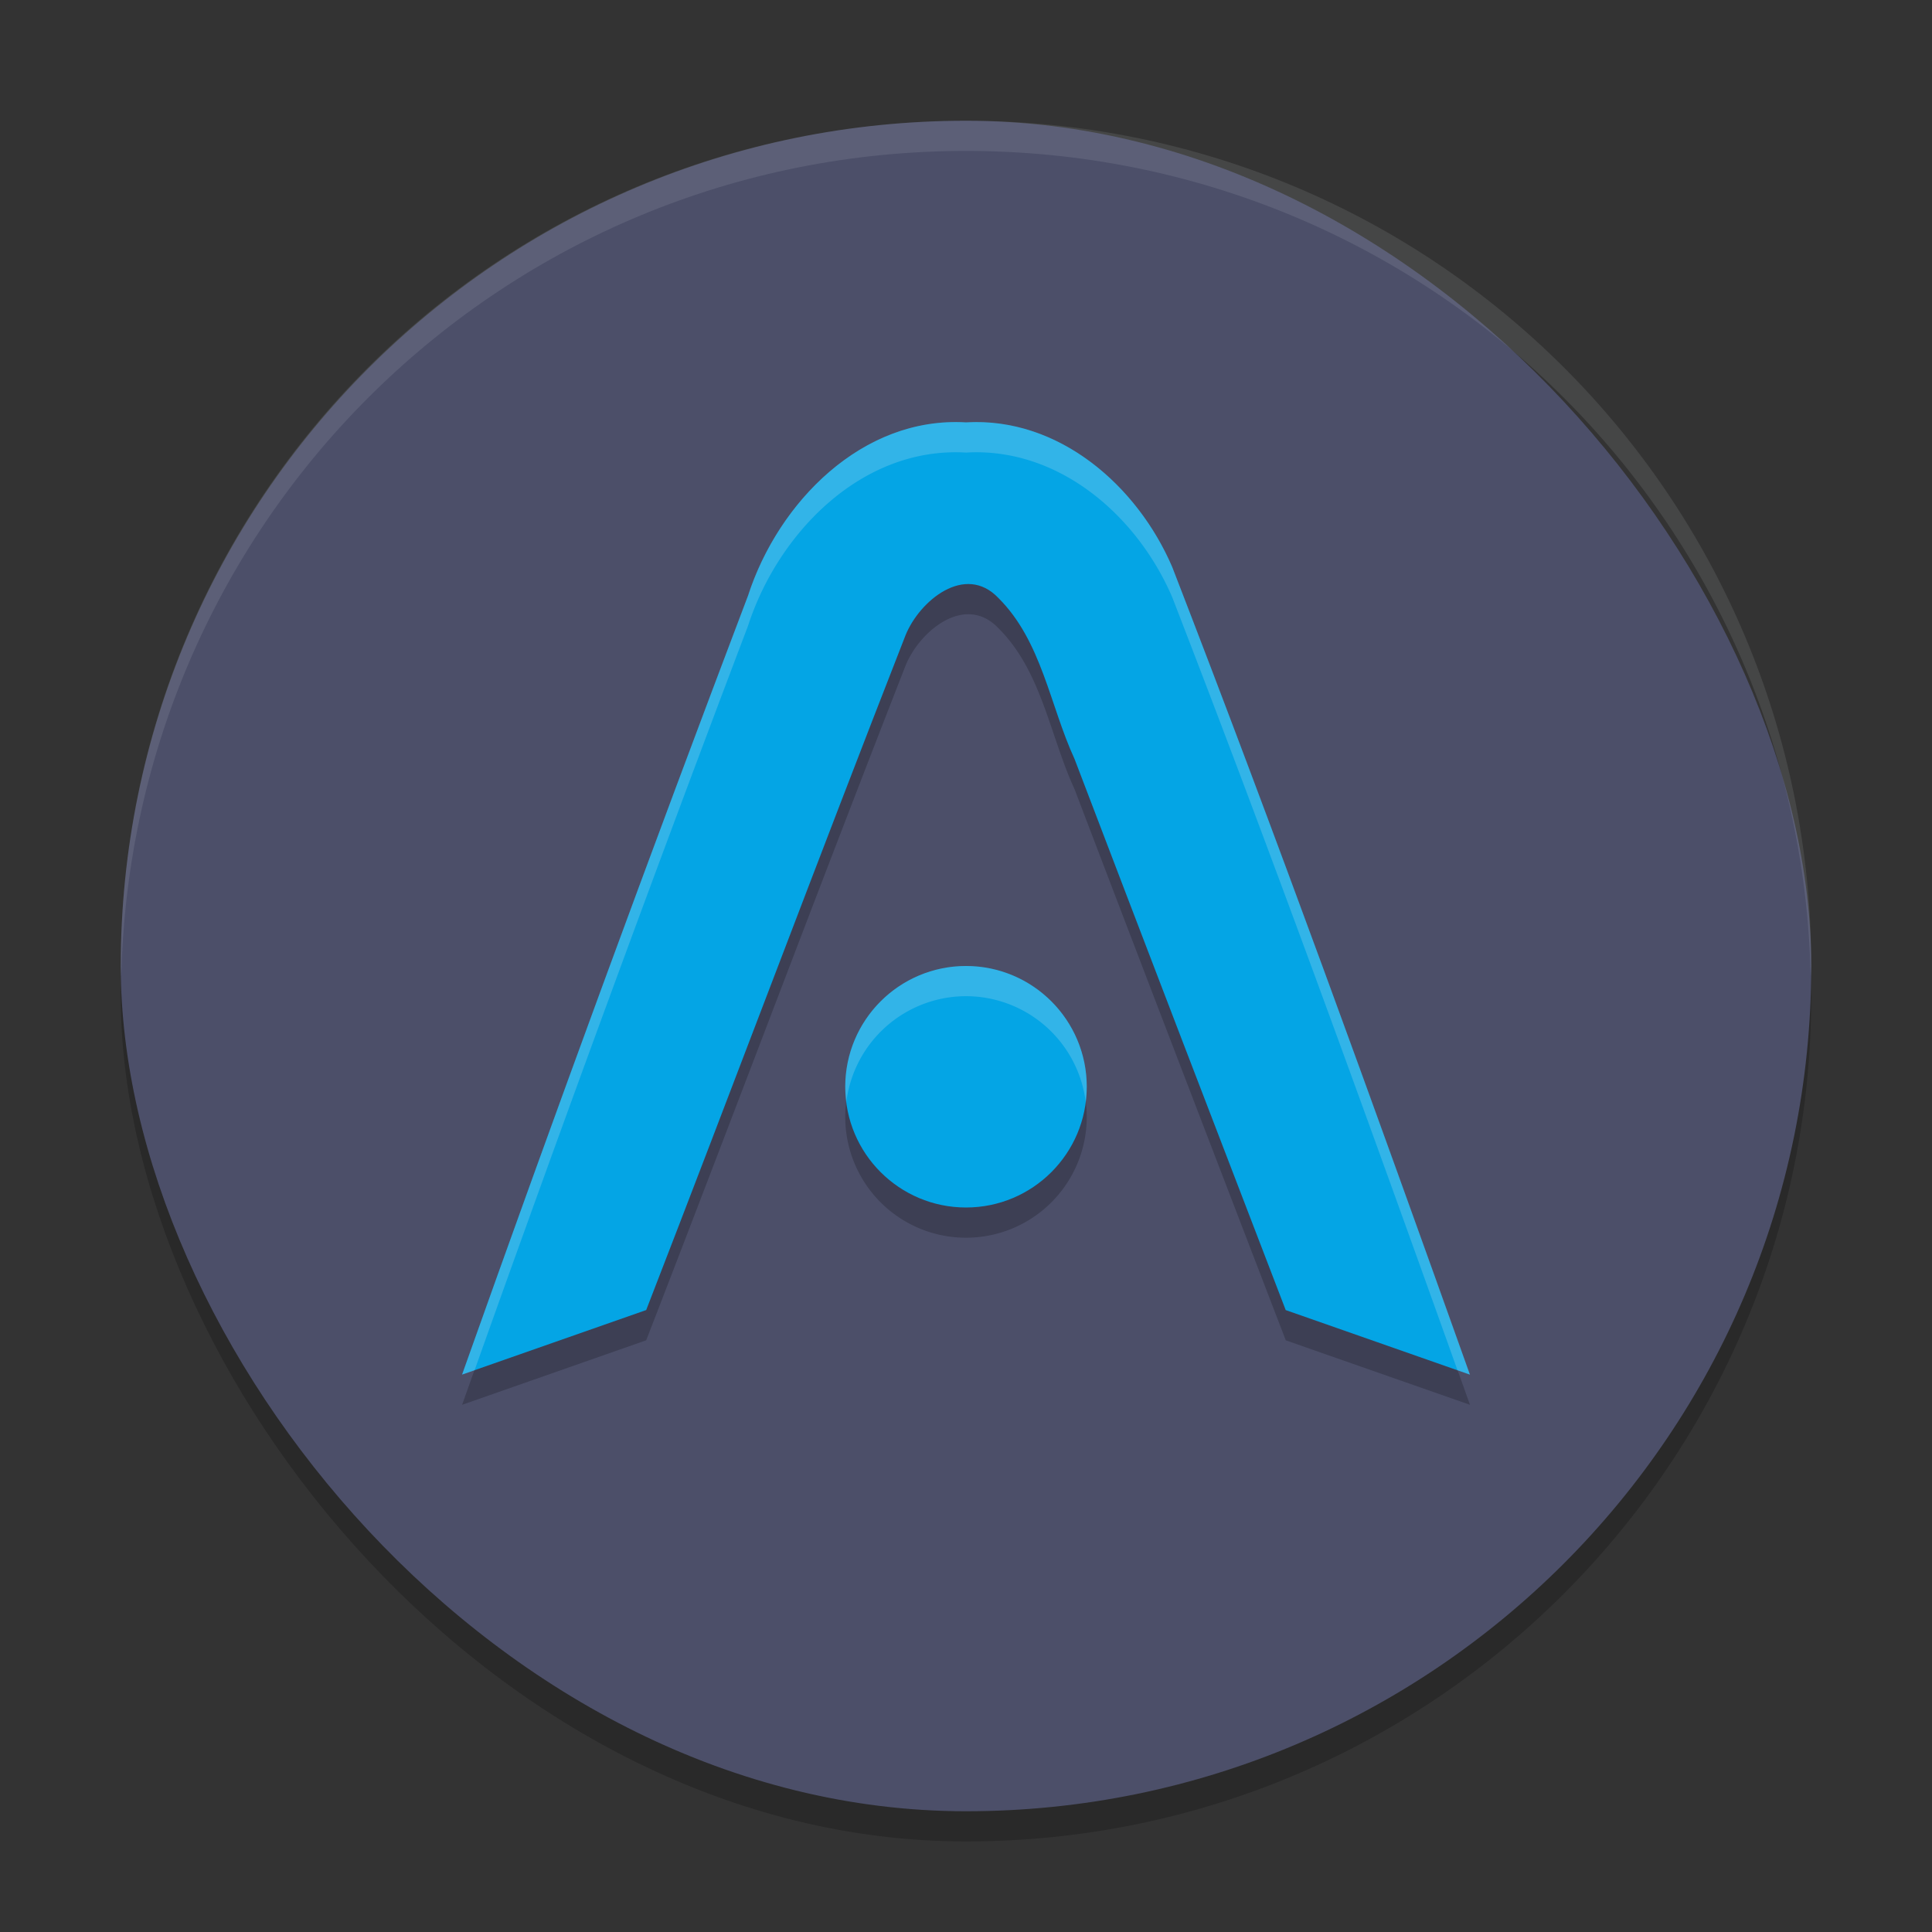 <svg xmlns="http://www.w3.org/2000/svg" width="64" height="64" version="1">
 <rect width="100%" height="100%" fill="#333333" stroke="none"/>
 <rect style="opacity:0.2" width="56" height="56" x="4" y="5" rx="28" ry="28"/>
 <rect style="fill:#4c4f69" width="56" height="56" x="4" y="4" rx="28" ry="28"/>
 <path style="opacity:0.2" d="m 32,14.993 c -3.439,-0.204 -6.222,2.655 -7.219,5.734 -3.25,8.569 -6.405,17.172 -9.473,25.809 L 21.406,44.399 C 24.292,36.956 27.093,29.477 30,22.044 c 0.463,-1.141 1.97,-2.394 3.074,-1.234 1.435,1.426 1.703,3.556 2.523,5.336 2.321,6.089 4.658,12.172 6.996,18.254 L 48.695,46.536 C 45.499,37.586 42.264,28.647 38.832,19.786 37.676,17.089 35.077,14.811 32,14.993 Z m 0,18.008 a 4,4 0 0 0 -4,4 4,4 0 0 0 4,4 4,4 0 0 0 4,-4 4,4 0 0 0 -4,-4 z"/>
 <circle style="fill:#04a5e5" cx="32" cy="36" r="4"/>
 <path style="fill:#04a5e5" d="m 32,13.992 c -3.439,-0.204 -6.22,2.654 -7.217,5.733 -3.25,8.569 -6.409,17.174 -9.477,25.81 2.033,-0.713 4.067,-1.426 6.1,-2.138 2.886,-7.443 5.685,-14.924 8.592,-22.356 0.463,-1.141 1.971,-2.391 3.075,-1.232 1.435,1.426 1.703,3.554 2.523,5.334 2.321,6.089 4.657,12.172 6.995,18.255 2.033,0.713 4.067,1.426 6.1,2.138 C 45.497,36.586 42.264,27.647 38.832,18.786 37.676,16.089 35.077,13.81 32,13.992 Z"/>
 <path style="opacity:0.1;fill:#eff1f5" d="M 32 4 C 16.488 4 4 16.488 4 32 C 4 32.113 4.011 32.224 4.018 32.336 C 4.369 17.134 16.711 5 32 5 C 47.289 5 59.631 17.134 59.982 32.336 C 59.989 32.224 60 32.113 60 32 C 60 16.488 47.512 4 32 4 z"/>
 <path style="opacity:0.2;fill:#eff1f5" d="M 32.57 13.986 C 32.382 13.979 32.192 13.981 32 13.992 C 28.561 13.788 25.778 16.647 24.781 19.727 C 21.531 28.296 18.376 36.899 15.309 45.535 L 15.721 45.391 C 18.66 37.139 21.675 28.917 24.781 20.727 C 25.778 17.647 28.561 14.788 32 14.992 C 35.077 14.81 37.676 17.088 38.832 19.785 C 42.118 28.268 45.218 36.824 48.281 45.391 L 48.695 45.535 C 45.499 36.586 42.264 27.646 38.832 18.785 C 37.748 16.257 35.395 14.096 32.57 13.986 z M 32 32 A 4 4 0 0 0 28 36 A 4 4 0 0 0 28.037 36.498 A 4 4 0 0 1 32 33 A 4 4 0 0 1 35.965 36.5 A 4 4 0 0 0 36 36 A 4 4 0 0 0 32 32 z"/>
</svg>
